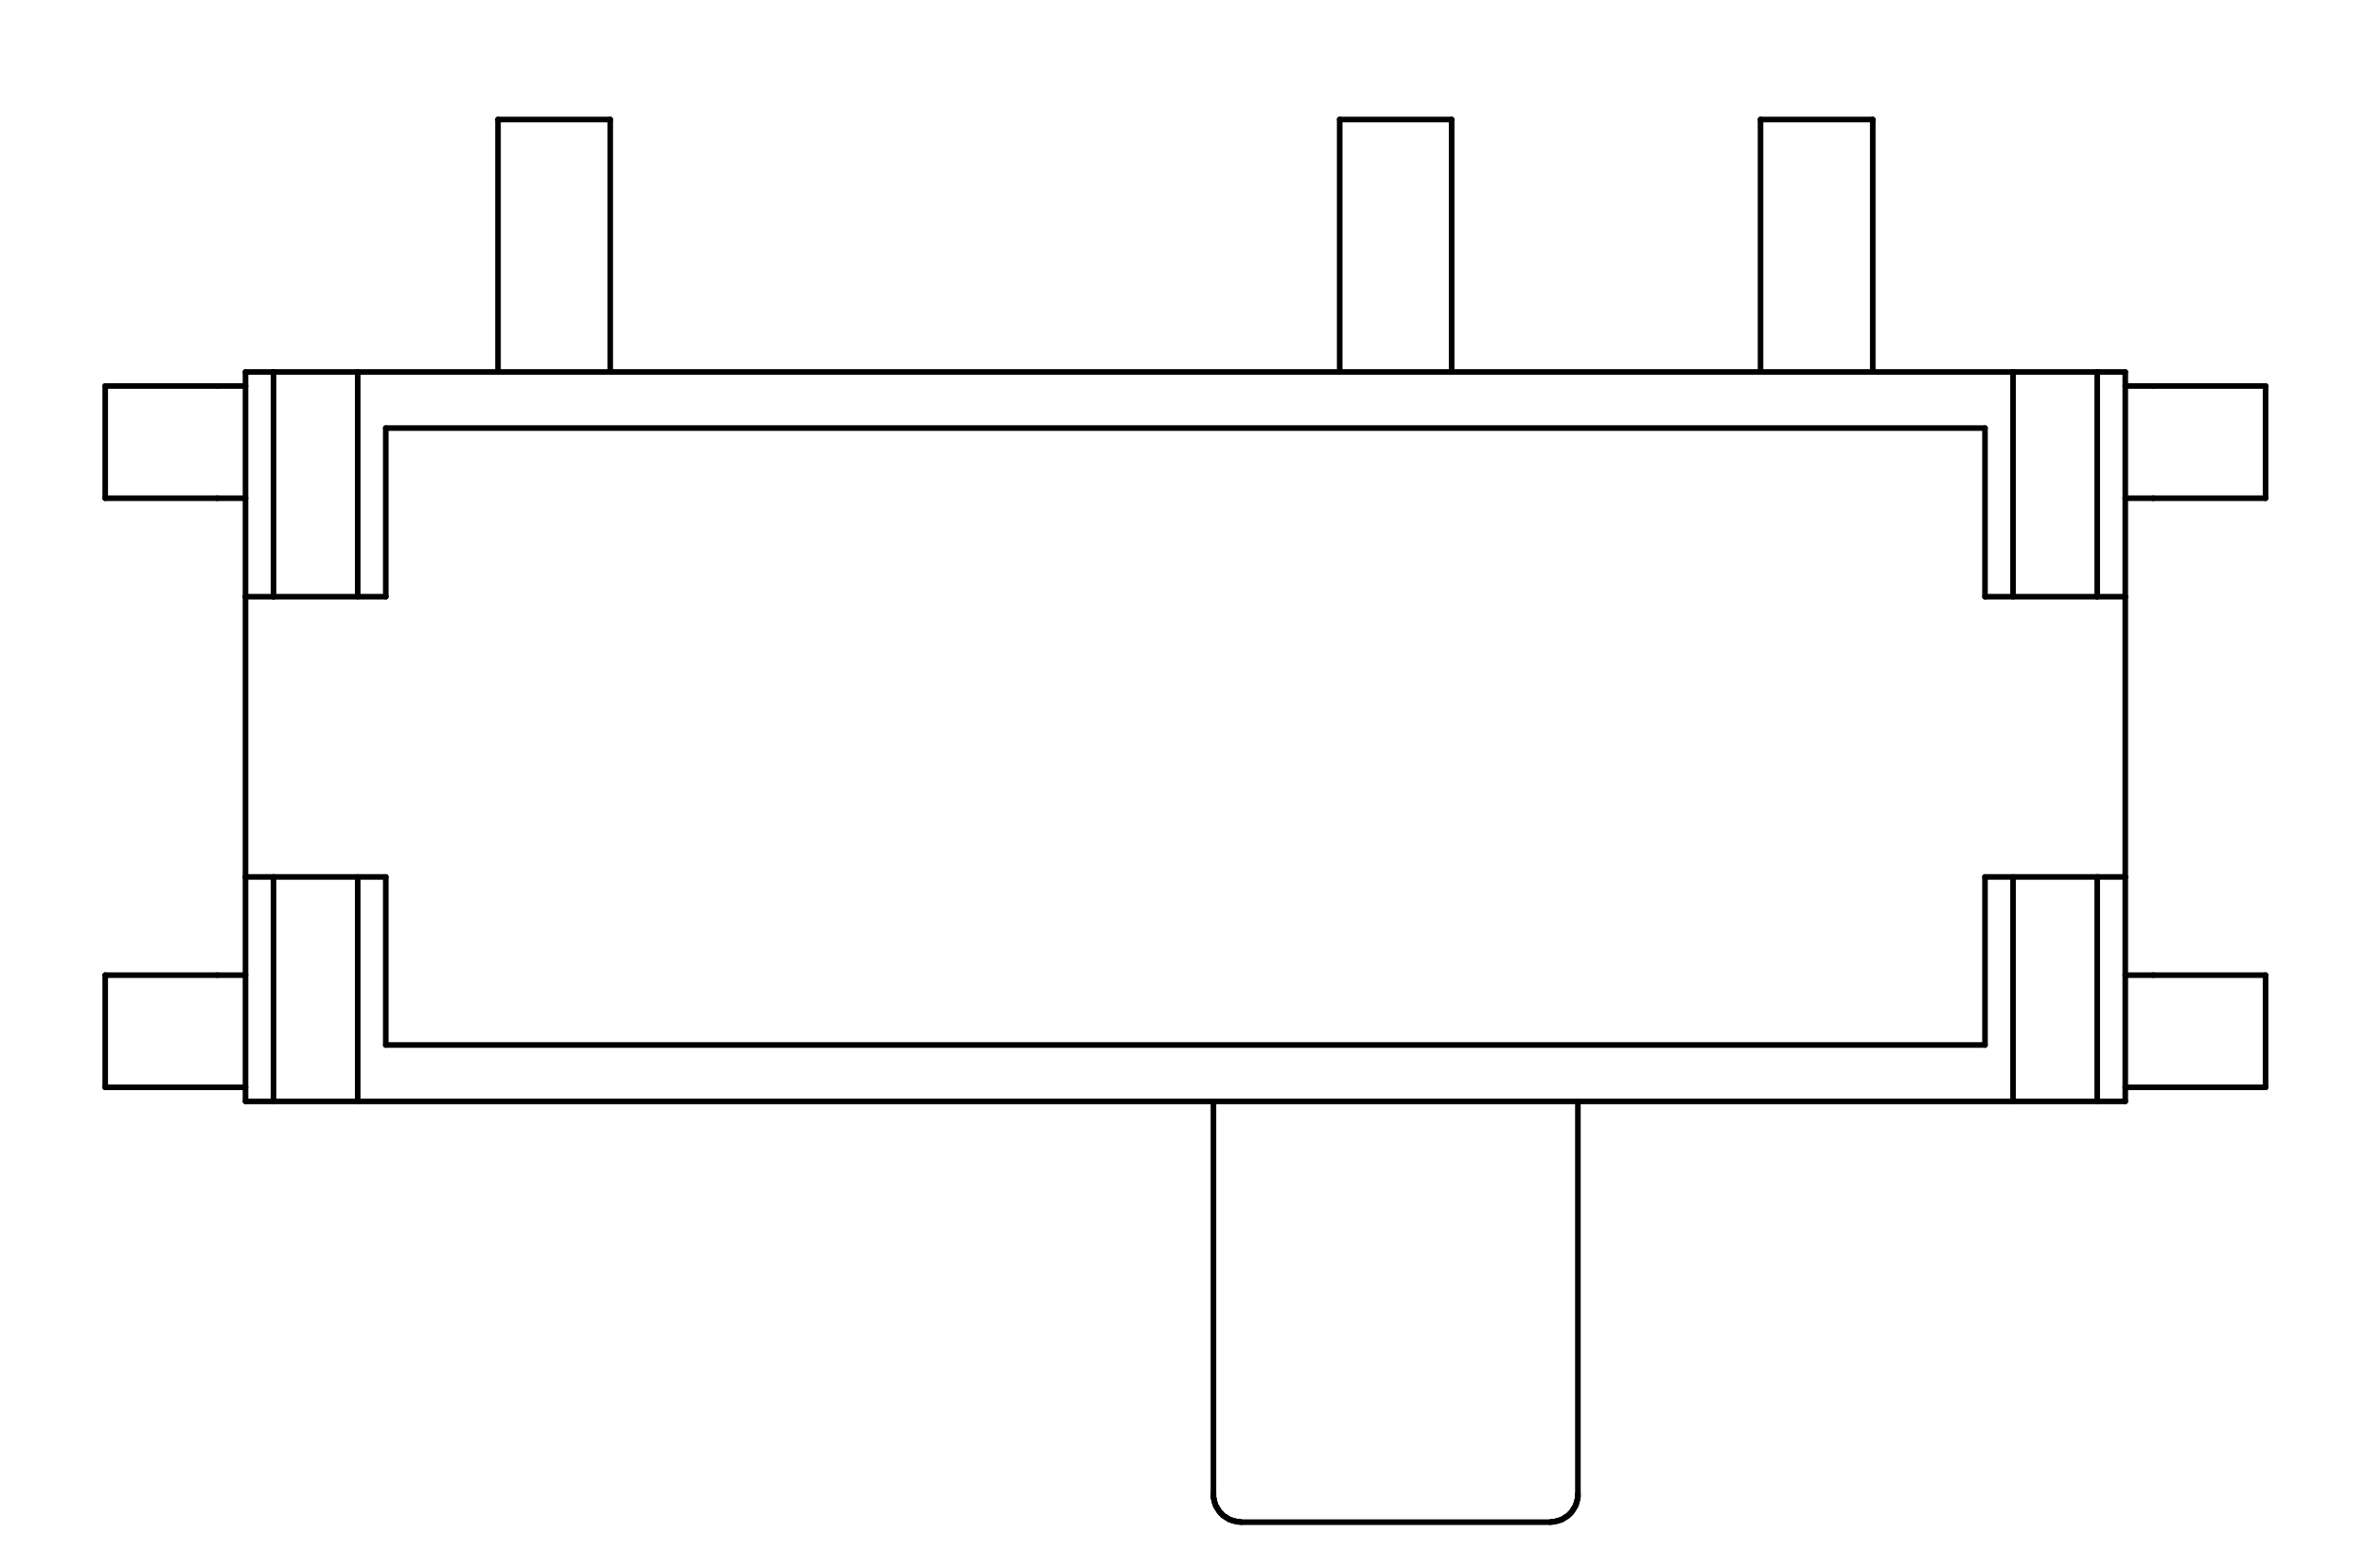 <?xml version="1.0" standalone="no"?>
 <!DOCTYPE svg PUBLIC "-//W3C//DTD SVG 1.1//EN" 
 "http://www.w3.org/Graphics/SVG/1.1/DTD/svg11.dtd"> 
<svg
  xmlns:svg="http://www.w3.org/2000/svg"
  xmlns="http://www.w3.org/2000/svg"
  xmlns:xlink="http://www.w3.org/1999/xlink"
  version="1.1"
  width="8.433mm" height="5.588mm" viewBox="0 0 8.433 5.588">
<title>SVG Image created as outline.svg date 2025/04/04 10:06:21 </title>
  <desc>Image generated by PCBNEW </desc>
<g style="fill:#000000; fill-opacity:1;stroke:#000000; stroke-opacity:1;
stroke-linecap:round; stroke-linejoin:round;"
 transform="translate(0 0) scale(1 1)">
</g>
<g style="fill:none; 
stroke:#000000; stroke-width:0.02; stroke-opacity:1; 
stroke-linecap:round; stroke-linejoin:round;">
<path d="M0.375 1.376
L0.775 1.376
" />
<path d="M0.375 1.776
L0.375 1.376
" />
<path d="M0.375 3.476
L0.775 3.476
" />
<path d="M0.375 3.876
L0.375 3.476
" />
<path d="M0.775 1.376
L0.875 1.376
" />
<path d="M0.775 1.776
L0.375 1.776
" />
<path d="M0.775 3.476
L0.875 3.476
" />
<path d="M0.775 3.876
L0.375 3.876
" />
<path d="M0.875 1.326
L0.875 2.127
" />
<path d="M0.875 1.776
L0.775 1.776
" />
<path d="M0.875 2.127
L0.975 2.127
" />
<path d="M0.875 3.126
L0.875 2.127
" />
<path d="M0.875 3.126
L0.875 3.926
" />
<path d="M0.875 3.876
L0.775 3.876
" />
<path d="M0.875 3.926
L0.975 3.926
" />
<path d="M0.975 1.326
L0.875 1.326
" />
<path d="M0.975 1.326
L1.275 1.326
" />
<path d="M0.975 2.127
L0.975 1.326
" />
<path d="M0.975 2.127
L1.375 2.127
" />
<path d="M0.975 3.126
L0.875 3.126
" />
<path d="M0.975 3.926
L0.975 3.126
" />
<path d="M1.275 1.326
L1.275 2.127
" />
<path d="M1.275 3.126
L1.275 3.926
" />
<path d="M1.275 3.926
L0.975 3.926
" />
<path d="M1.275 3.926
L7.175 3.926
" />
<path d="M1.375 1.526
L7.075 1.526
" />
<path d="M1.375 2.127
L1.375 1.526
" />
<path d="M1.375 3.126
L0.975 3.126
" />
<path d="M1.375 3.725
L1.375 3.126
" />
<path d="M1.775 0.426
L2.175 0.426
" />
<path d="M1.775 1.326
L1.775 0.426
" />
<path d="M2.175 0.426
L2.175 1.326
" />
<path d="M4.325 5.325
L4.325 3.926
" />
<path d="M4.325 5.325
L4.325 5.331
" />
<path d="M4.325 5.331
L4.325 5.336
" />
<path d="M4.325 5.336
L4.326 5.341
" />
<path d="M4.326 5.341
L4.327 5.346
" />
<path d="M4.327 5.346
L4.328 5.35
" />
<path d="M4.328 5.35
L4.329 5.355
" />
<path d="M4.329 5.355
L4.331 5.36
" />
<path d="M4.331 5.36
L4.332 5.364
" />
<path d="M4.332 5.364
L4.334 5.369
" />
<path d="M4.334 5.369
L4.337 5.373
" />
<path d="M4.337 5.373
L4.339 5.377
" />
<path d="M4.339 5.377
L4.342 5.381
" />
<path d="M4.342 5.381
L4.344 5.385
" />
<path d="M4.344 5.385
L4.347 5.389
" />
<path d="M4.347 5.389
L4.35 5.393
" />
<path d="M4.35 5.393
L4.354 5.396
" />
<path d="M4.354 5.396
L4.357 5.4
" />
<path d="M4.357 5.4
L4.361 5.403
" />
<path d="M4.361 5.403
L4.365 5.406
" />
<path d="M4.365 5.406
L4.369 5.408
" />
<path d="M4.369 5.408
L4.373 5.411
" />
<path d="M4.373 5.411
L4.377 5.413
" />
<path d="M4.377 5.413
L4.381 5.416
" />
<path d="M4.381 5.416
L4.386 5.418
" />
<path d="M4.386 5.418
L4.39 5.419
" />
<path d="M4.39 5.419
L4.395 5.421
" />
<path d="M4.395 5.421
L4.4 5.422
" />
<path d="M4.4 5.422
L4.404 5.423
" />
<path d="M4.404 5.423
L4.409 5.424
" />
<path d="M4.409 5.424
L4.414 5.425
" />
<path d="M4.414 5.425
L4.419 5.425
" />
<path d="M4.419 5.425
L4.425 5.426
" />
<path d="M4.775 0.426
L5.174 0.426
" />
<path d="M4.775 1.326
L4.775 0.426
" />
<path d="M5.174 0.426
L5.174 1.326
" />
<path d="M5.525 5.426
L4.425 5.426
" />
<path d="M5.525 5.426
L5.53 5.425
" />
<path d="M5.53 5.425
L5.535 5.425
" />
<path d="M5.535 5.425
L5.54 5.424
" />
<path d="M5.54 5.424
L5.545 5.423
" />
<path d="M5.545 5.423
L5.549 5.422
" />
<path d="M5.549 5.422
L5.554 5.421
" />
<path d="M5.554 5.421
L5.559 5.419
" />
<path d="M5.559 5.419
L5.563 5.418
" />
<path d="M5.563 5.418
L5.568 5.416
" />
<path d="M5.568 5.416
L5.572 5.413
" />
<path d="M5.572 5.413
L5.576 5.411
" />
<path d="M5.576 5.411
L5.58 5.408
" />
<path d="M5.58 5.408
L5.584 5.406
" />
<path d="M5.584 5.406
L5.588 5.403
" />
<path d="M5.588 5.403
L5.592 5.4
" />
<path d="M5.592 5.4
L5.595 5.396
" />
<path d="M5.595 5.396
L5.599 5.393
" />
<path d="M5.599 5.393
L5.602 5.389
" />
<path d="M5.602 5.389
L5.605 5.385
" />
<path d="M5.605 5.385
L5.607 5.381
" />
<path d="M5.607 5.381
L5.61 5.377
" />
<path d="M5.61 5.377
L5.612 5.373
" />
<path d="M5.612 5.373
L5.615 5.369
" />
<path d="M5.615 5.369
L5.617 5.364
" />
<path d="M5.617 5.364
L5.618 5.36
" />
<path d="M5.618 5.36
L5.62 5.355
" />
<path d="M5.62 5.355
L5.621 5.35
" />
<path d="M5.621 5.35
L5.622 5.346
" />
<path d="M5.622 5.346
L5.623 5.341
" />
<path d="M5.623 5.341
L5.624 5.336
" />
<path d="M5.624 5.325
L5.624 3.926
" />
<path d="M5.624 5.331
L5.624 5.325
" />
<path d="M5.624 5.336
L5.624 5.331
" />
<path d="M6.275 0.426
L6.675 0.426
" />
<path d="M6.275 1.326
L6.275 0.426
" />
<path d="M6.675 0.426
L6.675 1.326
" />
<path d="M7.075 1.526
L7.075 2.127
" />
<path d="M7.075 2.127
L7.475 2.127
" />
<path d="M7.075 3.126
L7.075 3.725
" />
<path d="M7.075 3.725
L1.375 3.725
" />
<path d="M7.175 1.326
L1.275 1.326
" />
<path d="M7.175 1.326
L7.475 1.326
" />
<path d="M7.175 2.127
L7.175 1.326
" />
<path d="M7.175 3.926
L7.175 3.126
" />
<path d="M7.475 1.326
L7.475 2.127
" />
<path d="M7.475 2.127
L7.575 2.127
" />
<path d="M7.475 3.126
L7.075 3.126
" />
<path d="M7.475 3.126
L7.475 3.926
" />
<path d="M7.475 3.926
L7.175 3.926
" />
<path d="M7.475 3.926
L7.575 3.926
" />
<path d="M7.575 1.326
L7.475 1.326
" />
<path d="M7.575 1.376
L7.675 1.376
" />
<path d="M7.575 2.127
L7.575 1.326
" />
<path d="M7.575 2.127
L7.575 3.126
" />
<path d="M7.575 3.126
L7.475 3.126
" />
<path d="M7.575 3.476
L7.675 3.476
" />
<path d="M7.575 3.926
L7.575 3.126
" />
<path d="M7.675 1.376
L8.075 1.376
" />
<path d="M7.675 1.776
L7.575 1.776
" />
<path d="M7.675 3.476
L8.075 3.476
" />
<path d="M7.675 3.876
L7.575 3.876
" />
<path d="M8.075 1.376
L8.075 1.776
" />
<path d="M8.075 1.776
L7.675 1.776
" />
<path d="M8.075 3.476
L8.075 3.876
" />
<path d="M8.075 3.876
L7.675 3.876
" />
</g> 
</svg>
